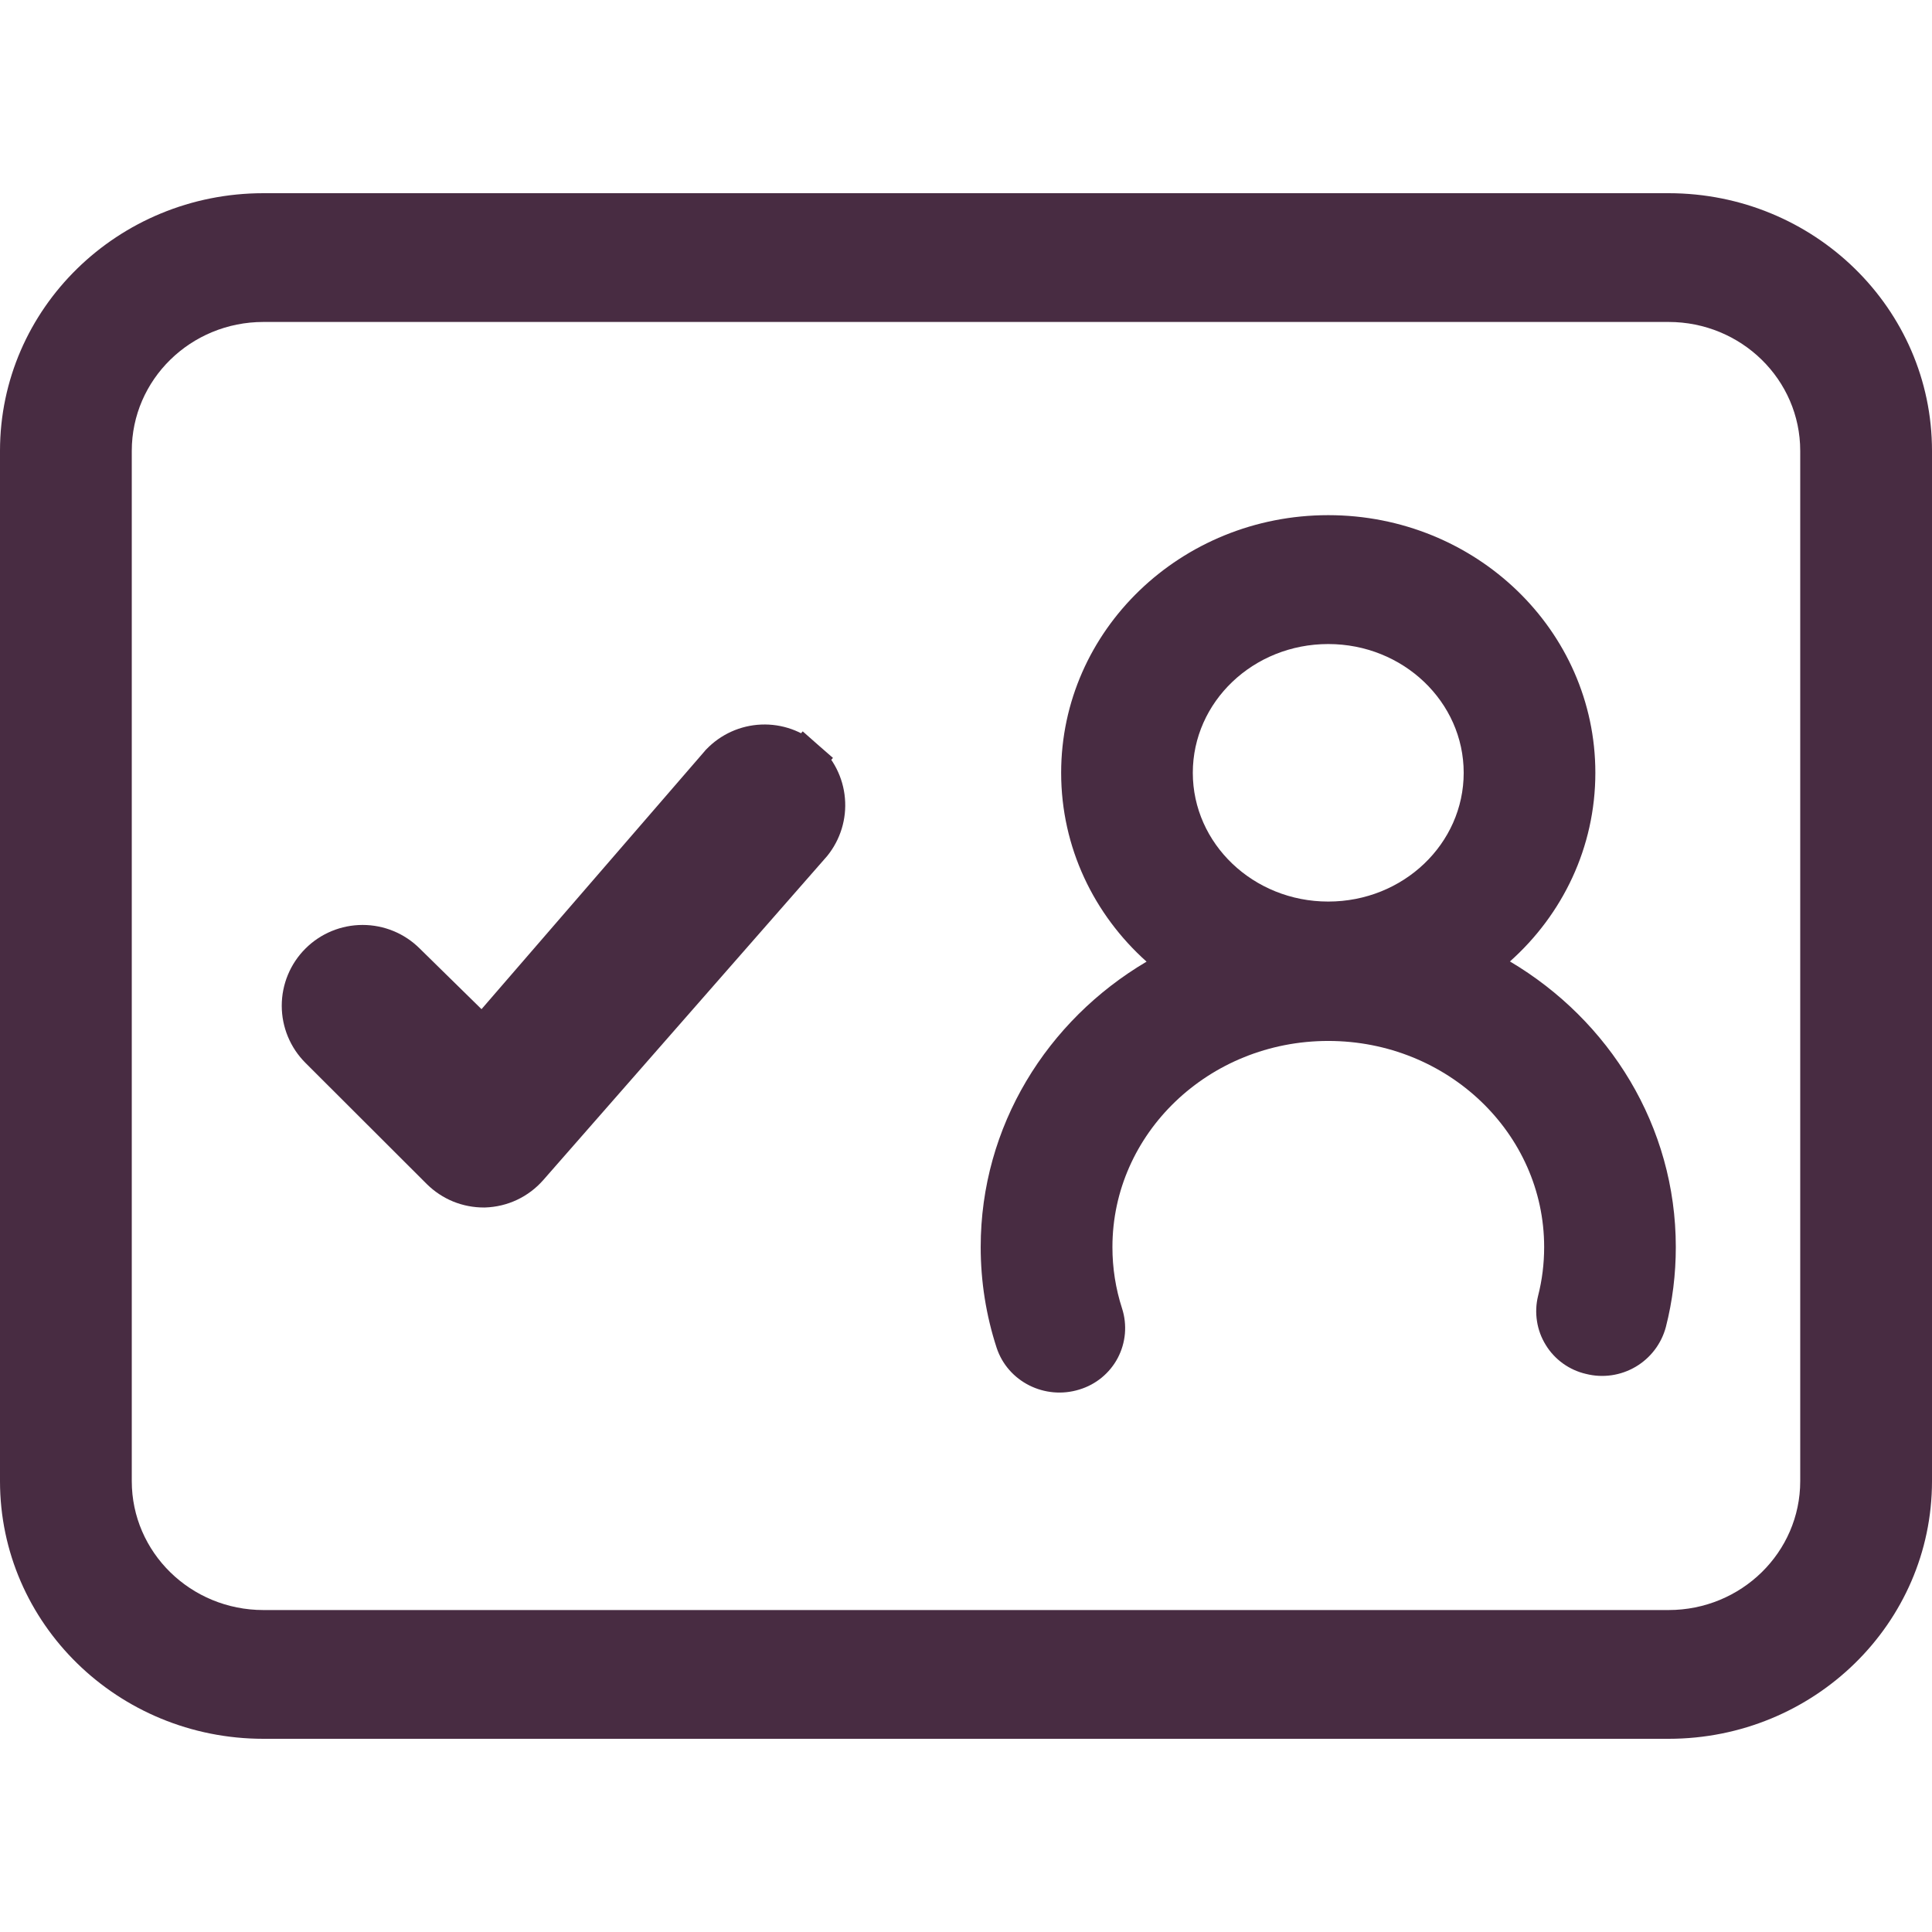 <svg width="48" height="48" viewBox="0 0 48 48" fill="none" xmlns="http://www.w3.org/2000/svg">
<path d="M6.545 7.999C4.738 7.999 3.274 9.432 3.274 11.201V36.799C3.274 38.568 4.738 40.001 6.545 40.001H41.455C43.262 40.001 44.726 38.568 44.726 36.799V11.201C44.726 9.432 43.262 7.999 41.455 7.999H6.545ZM41.455 4.8C45.07 4.8 48 7.666 48 11.201V36.799C48 40.334 45.07 43.2 41.455 43.2H6.545C2.93 43.2 0 40.334 0 36.799V11.201C0 7.666 2.93 4.8 6.545 4.8H41.455ZM33 12.799C29.342 12.799 26.364 15.658 26.364 19.2C26.364 21.055 27.18 22.723 28.486 23.892C26.014 25.351 24.365 27.979 24.365 30.982C24.365 31.838 24.499 32.681 24.761 33.485C25.037 34.325 25.958 34.79 26.818 34.522C27.02 34.461 27.209 34.36 27.372 34.226C27.536 34.091 27.671 33.926 27.77 33.739C27.869 33.551 27.929 33.346 27.948 33.135C27.966 32.925 27.943 32.712 27.878 32.51C27.718 32.017 27.637 31.501 27.638 30.982C27.638 28.162 30.031 25.862 33 25.862C35.969 25.862 38.364 28.162 38.364 30.982C38.364 31.397 38.314 31.802 38.213 32.196C38.162 32.402 38.153 32.615 38.186 32.825C38.218 33.034 38.292 33.235 38.404 33.415C38.514 33.596 38.66 33.752 38.832 33.876C39.004 33.999 39.199 34.088 39.406 34.135C39.823 34.24 40.265 34.176 40.636 33.958C41.007 33.74 41.277 33.385 41.388 32.969C41.554 32.321 41.635 31.656 41.635 30.982C41.635 27.979 39.986 25.351 37.514 23.887C38.82 22.723 39.636 21.055 39.636 19.2C39.636 15.658 36.66 12.799 33 12.799ZM33 16.001C34.865 16.001 36.365 17.441 36.365 19.2C36.365 20.962 34.865 22.399 33 22.399C31.135 22.399 29.635 20.959 29.635 19.2C29.635 17.438 31.135 16.001 33 16.001Z" fill="#482C42"/>
<path d="M10.956 29.063L10.957 29.064C11.098 29.203 11.265 29.314 11.448 29.389C11.631 29.463 11.827 29.501 12.025 29.5L12.025 29.5L12.038 29.5C12.244 29.493 12.447 29.445 12.633 29.357C12.819 29.269 12.985 29.144 13.121 28.989L13.122 28.988L20.154 20.962L20.161 20.954L20.167 20.947C20.41 20.645 20.528 20.261 20.494 19.875C20.461 19.489 20.28 19.13 19.989 18.875L19.664 19.244L19.989 18.875C19.698 18.619 19.32 18.485 18.932 18.501C18.545 18.517 18.179 18.682 17.91 18.962L17.901 18.971L17.893 18.981L11.993 25.802L10.074 23.919C9.791 23.637 9.408 23.48 9.009 23.48C8.609 23.48 8.225 23.638 7.942 23.921C7.659 24.203 7.5 24.587 7.5 24.987C7.5 25.387 7.659 25.77 7.942 26.053L10.956 29.063Z" fill="#482C42" stroke="#482C42"/>
</svg>
